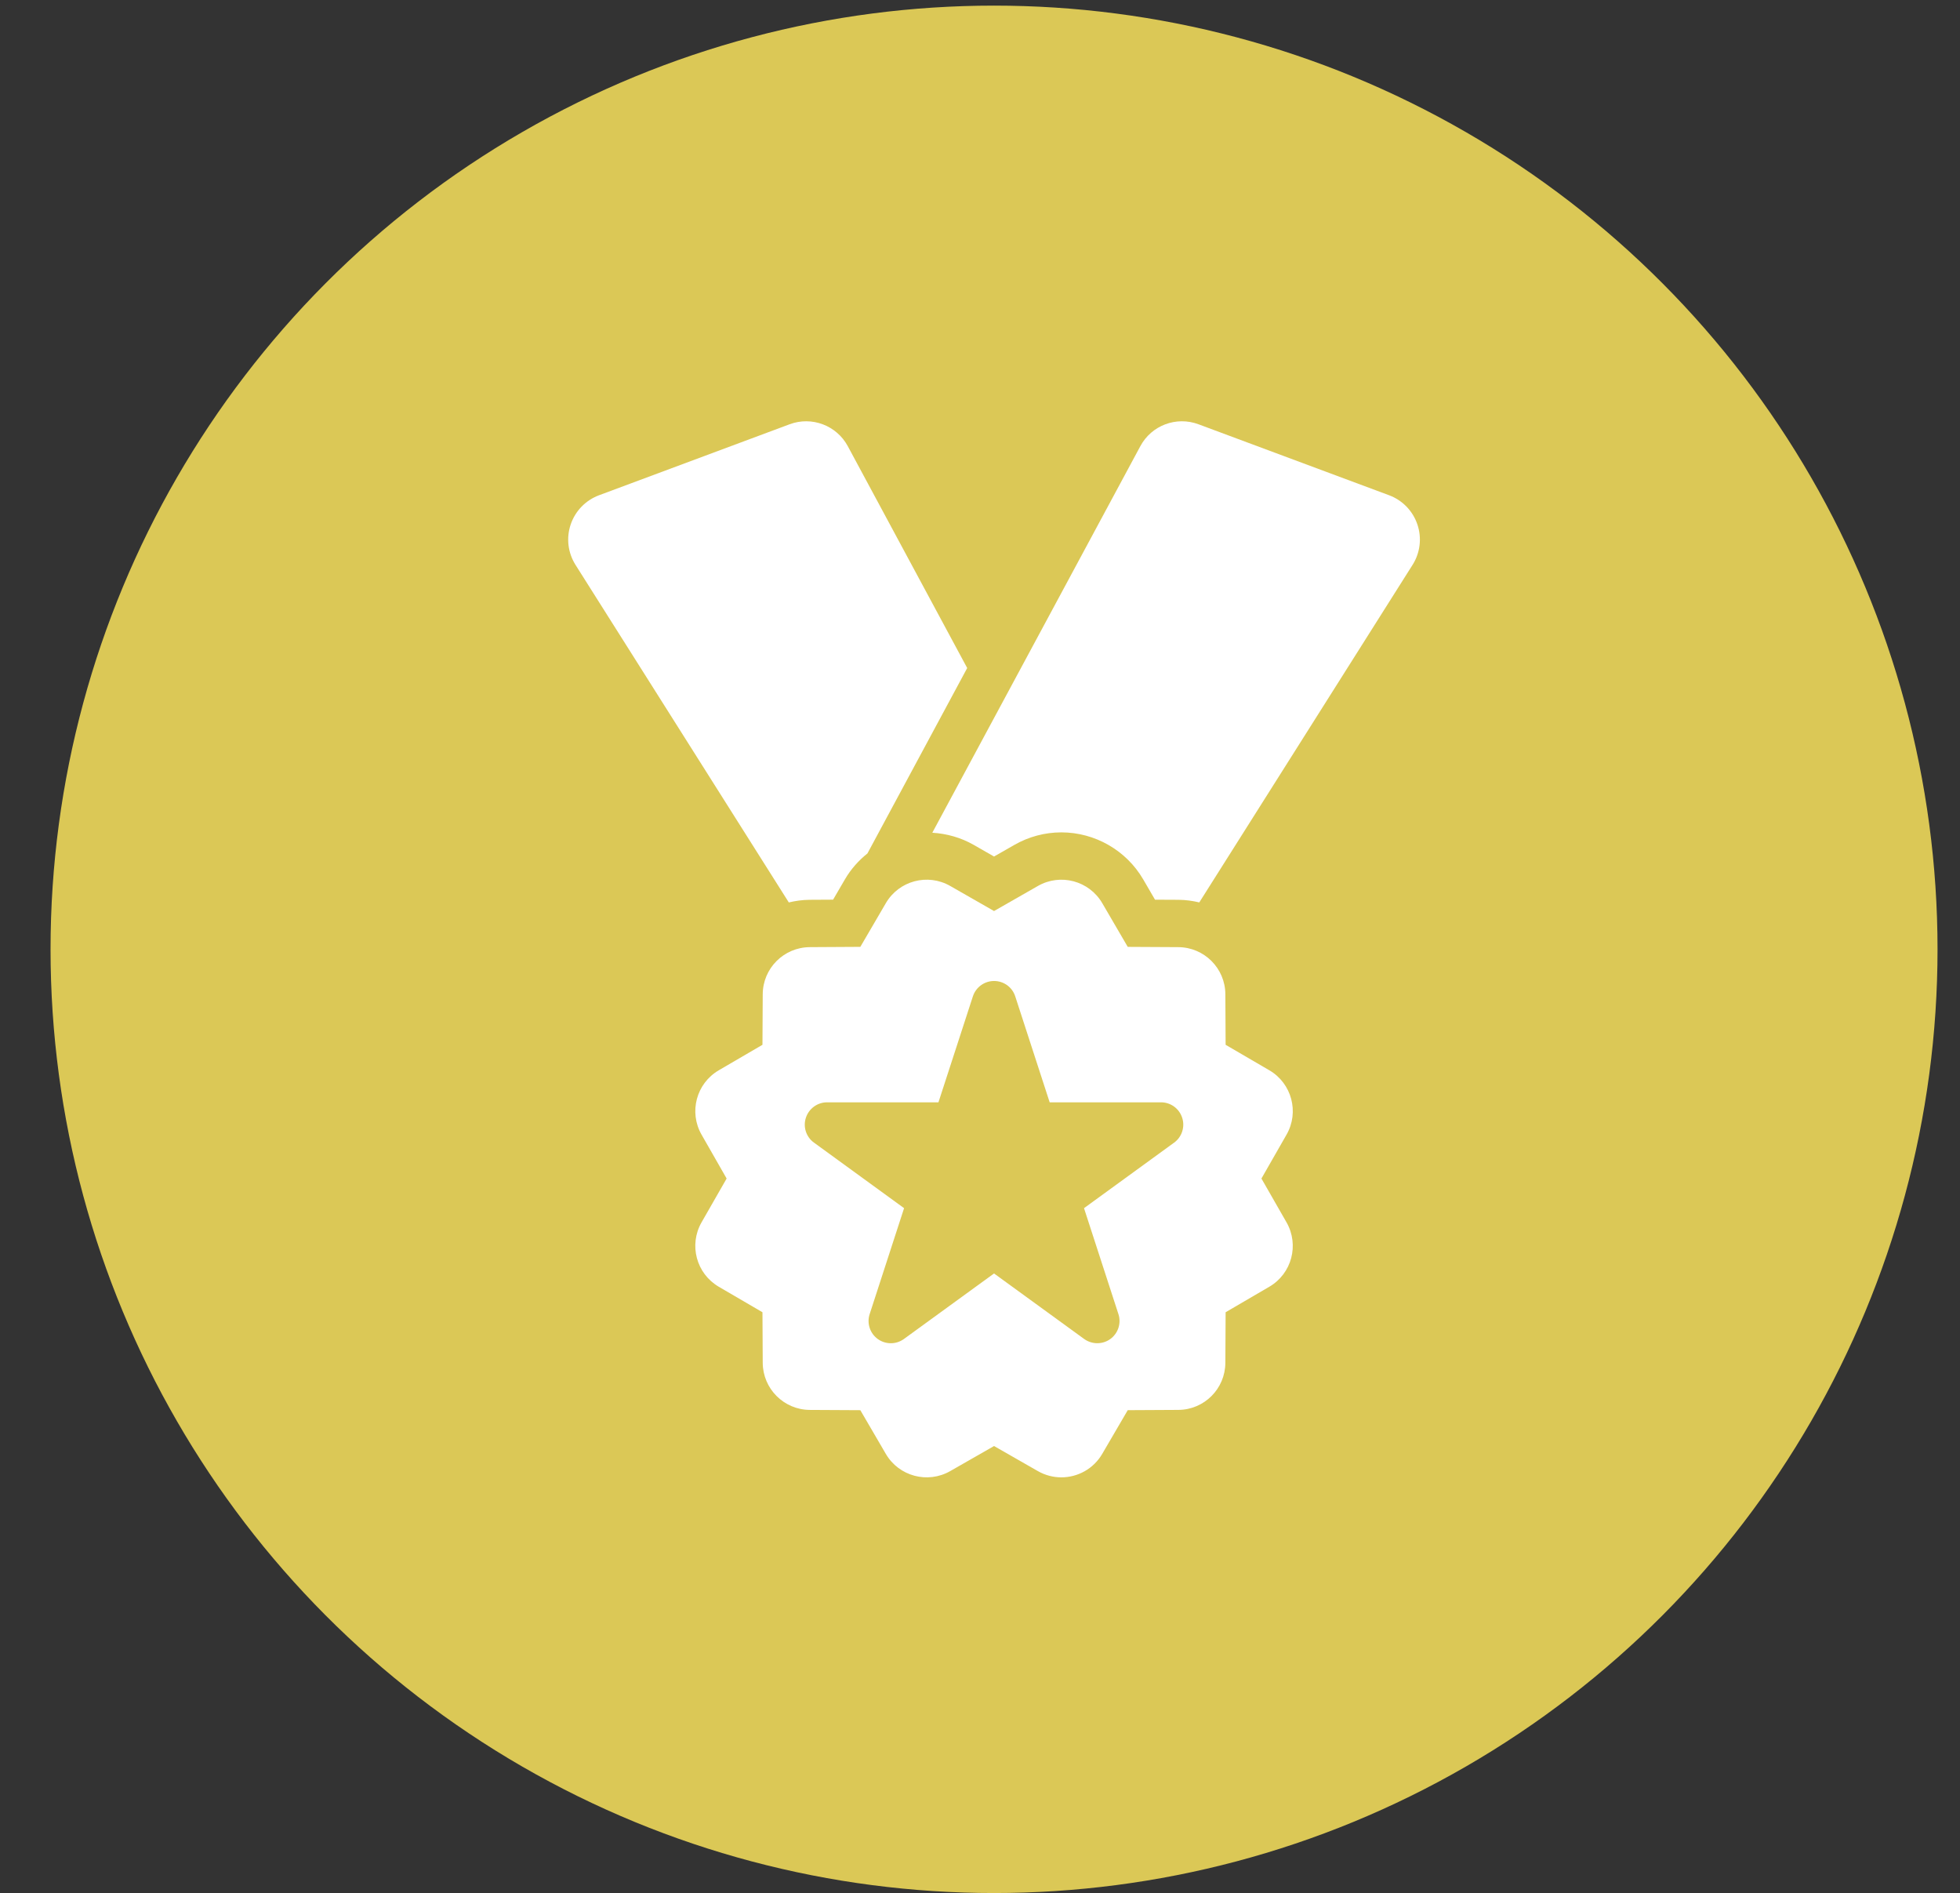 <?xml version="1.0" encoding="utf-8"?>
<!-- Generator: Adobe Illustrator 16.0.0, SVG Export Plug-In . SVG Version: 6.00 Build 0)  -->
<!DOCTYPE svg PUBLIC "-//W3C//DTD SVG 1.1//EN" "http://www.w3.org/Graphics/SVG/1.1/DTD/svg11.dtd">
<svg version="1.1" id="Capa_1" xmlns="http://www.w3.org/2000/svg" xmlns:xlink="http://www.w3.org/1999/xlink" x="0px" y="0px"
	 width="87.25px" height="84.25px" viewBox="-154.5 -74.5 87.25 84.25" enable-background="new -154.5 -74.5 87.25 84.25"
	 xml:space="preserve">
<rect x="-154.5" y="-74.5" width="87.25" height="84.25" fill="#333333" stroke="none"/>
<circle fill="#DBC856" cx="-110.25" cy="-32.25" r="42"/>
<g>
	<g id="Layer_1_52_">
		<g>
			<path fill="#FFFFFF" d="M-118.465-34.454l1.05-0.006l0.529-0.907c0.261-0.448,0.604-0.833,1-1.15l4.441-8.252l-5.315-9.873
				c-0.499-0.927-1.604-1.343-2.589-0.976l-8.486,3.16c-0.595,0.222-1.058,0.7-1.261,1.301c-0.203,0.6-0.124,1.261,0.216,1.798
				l9.494,15.022C-119.088-34.407-118.783-34.451-118.465-34.454z"/>
			<path fill="#FFFFFF" d="M-91.404-51.158c-0.203-0.602-0.666-1.08-1.261-1.301l-8.485-3.159c-0.988-0.367-2.091,0.049-2.588,0.976
				l-9.26,17.203c0.645,0.039,1.276,0.217,1.84,0.539l0.908,0.52l0.908-0.519c0.637-0.364,1.357-0.556,2.089-0.556
				c1.494,0,2.89,0.801,3.642,2.09l0.527,0.906l1.048,0.005c0.317,0.002,0.625,0.046,0.923,0.116l9.493-15.021
				C-91.279-49.896-91.201-50.557-91.404-51.158z"/>
			<path fill="#FFFFFF" d="M-97.996-26.867l-1.945-1.134l-0.012-2.251c-0.006-1.154-0.939-2.088-2.095-2.095l-2.25-0.012
				l-1.134-1.944c-0.582-0.998-1.86-1.341-2.865-0.767l-1.953,1.116l-1.953-1.117c-1.005-0.574-2.283-0.231-2.864,0.767
				l-1.135,1.944l-2.25,0.013c-1.154,0.007-2.088,0.94-2.095,2.095l-0.012,2.251l-1.944,1.134c-0.999,0.583-1.341,1.861-0.767,2.865
				l1.116,1.953l-1.117,1.951c-0.574,1.005-0.231,2.281,0.767,2.865l1.945,1.135l0.012,2.25c0.006,1.154,0.94,2.09,2.095,2.097
				l2.25,0.012l1.134,1.944c0.582,0.998,1.86,1.34,2.865,0.768l1.953-1.117l1.953,1.117c0.33,0.188,0.689,0.277,1.043,0.277
				c0.725,0,1.43-0.375,1.82-1.045l1.136-1.945l2.251-0.012c1.154-0.006,2.088-0.939,2.094-2.096l0.012-2.25l1.944-1.135
				c0.999-0.582,1.341-1.859,0.767-2.865l-1.117-1.951l1.117-1.953C-96.654-25.006-96.998-26.285-97.996-26.867z M-102.232-23.648
				l-4.013,2.918l1.532,4.715c0.133,0.406-0.012,0.854-0.359,1.107c-0.174,0.126-0.378,0.188-0.582,0.188
				c-0.205,0-0.41-0.063-0.584-0.188l-4.012-2.916l-4.012,2.916c-0.347,0.252-0.818,0.252-1.166,0
				c-0.347-0.252-0.492-0.701-0.359-1.107l1.532-4.715l-4.012-2.918c-0.348-0.25-0.493-0.699-0.359-1.107
				c0.132-0.406,0.514-0.686,0.942-0.686h4.959l1.533-4.716c0.133-0.407,0.514-0.684,0.943-0.684s0.81,0.274,0.942,0.684
				l1.533,4.716h4.957c0.428,0,0.811,0.277,0.941,0.686C-101.741-24.35-101.887-23.898-102.232-23.648z"/>
		</g>
	</g>
</g>
</svg>

